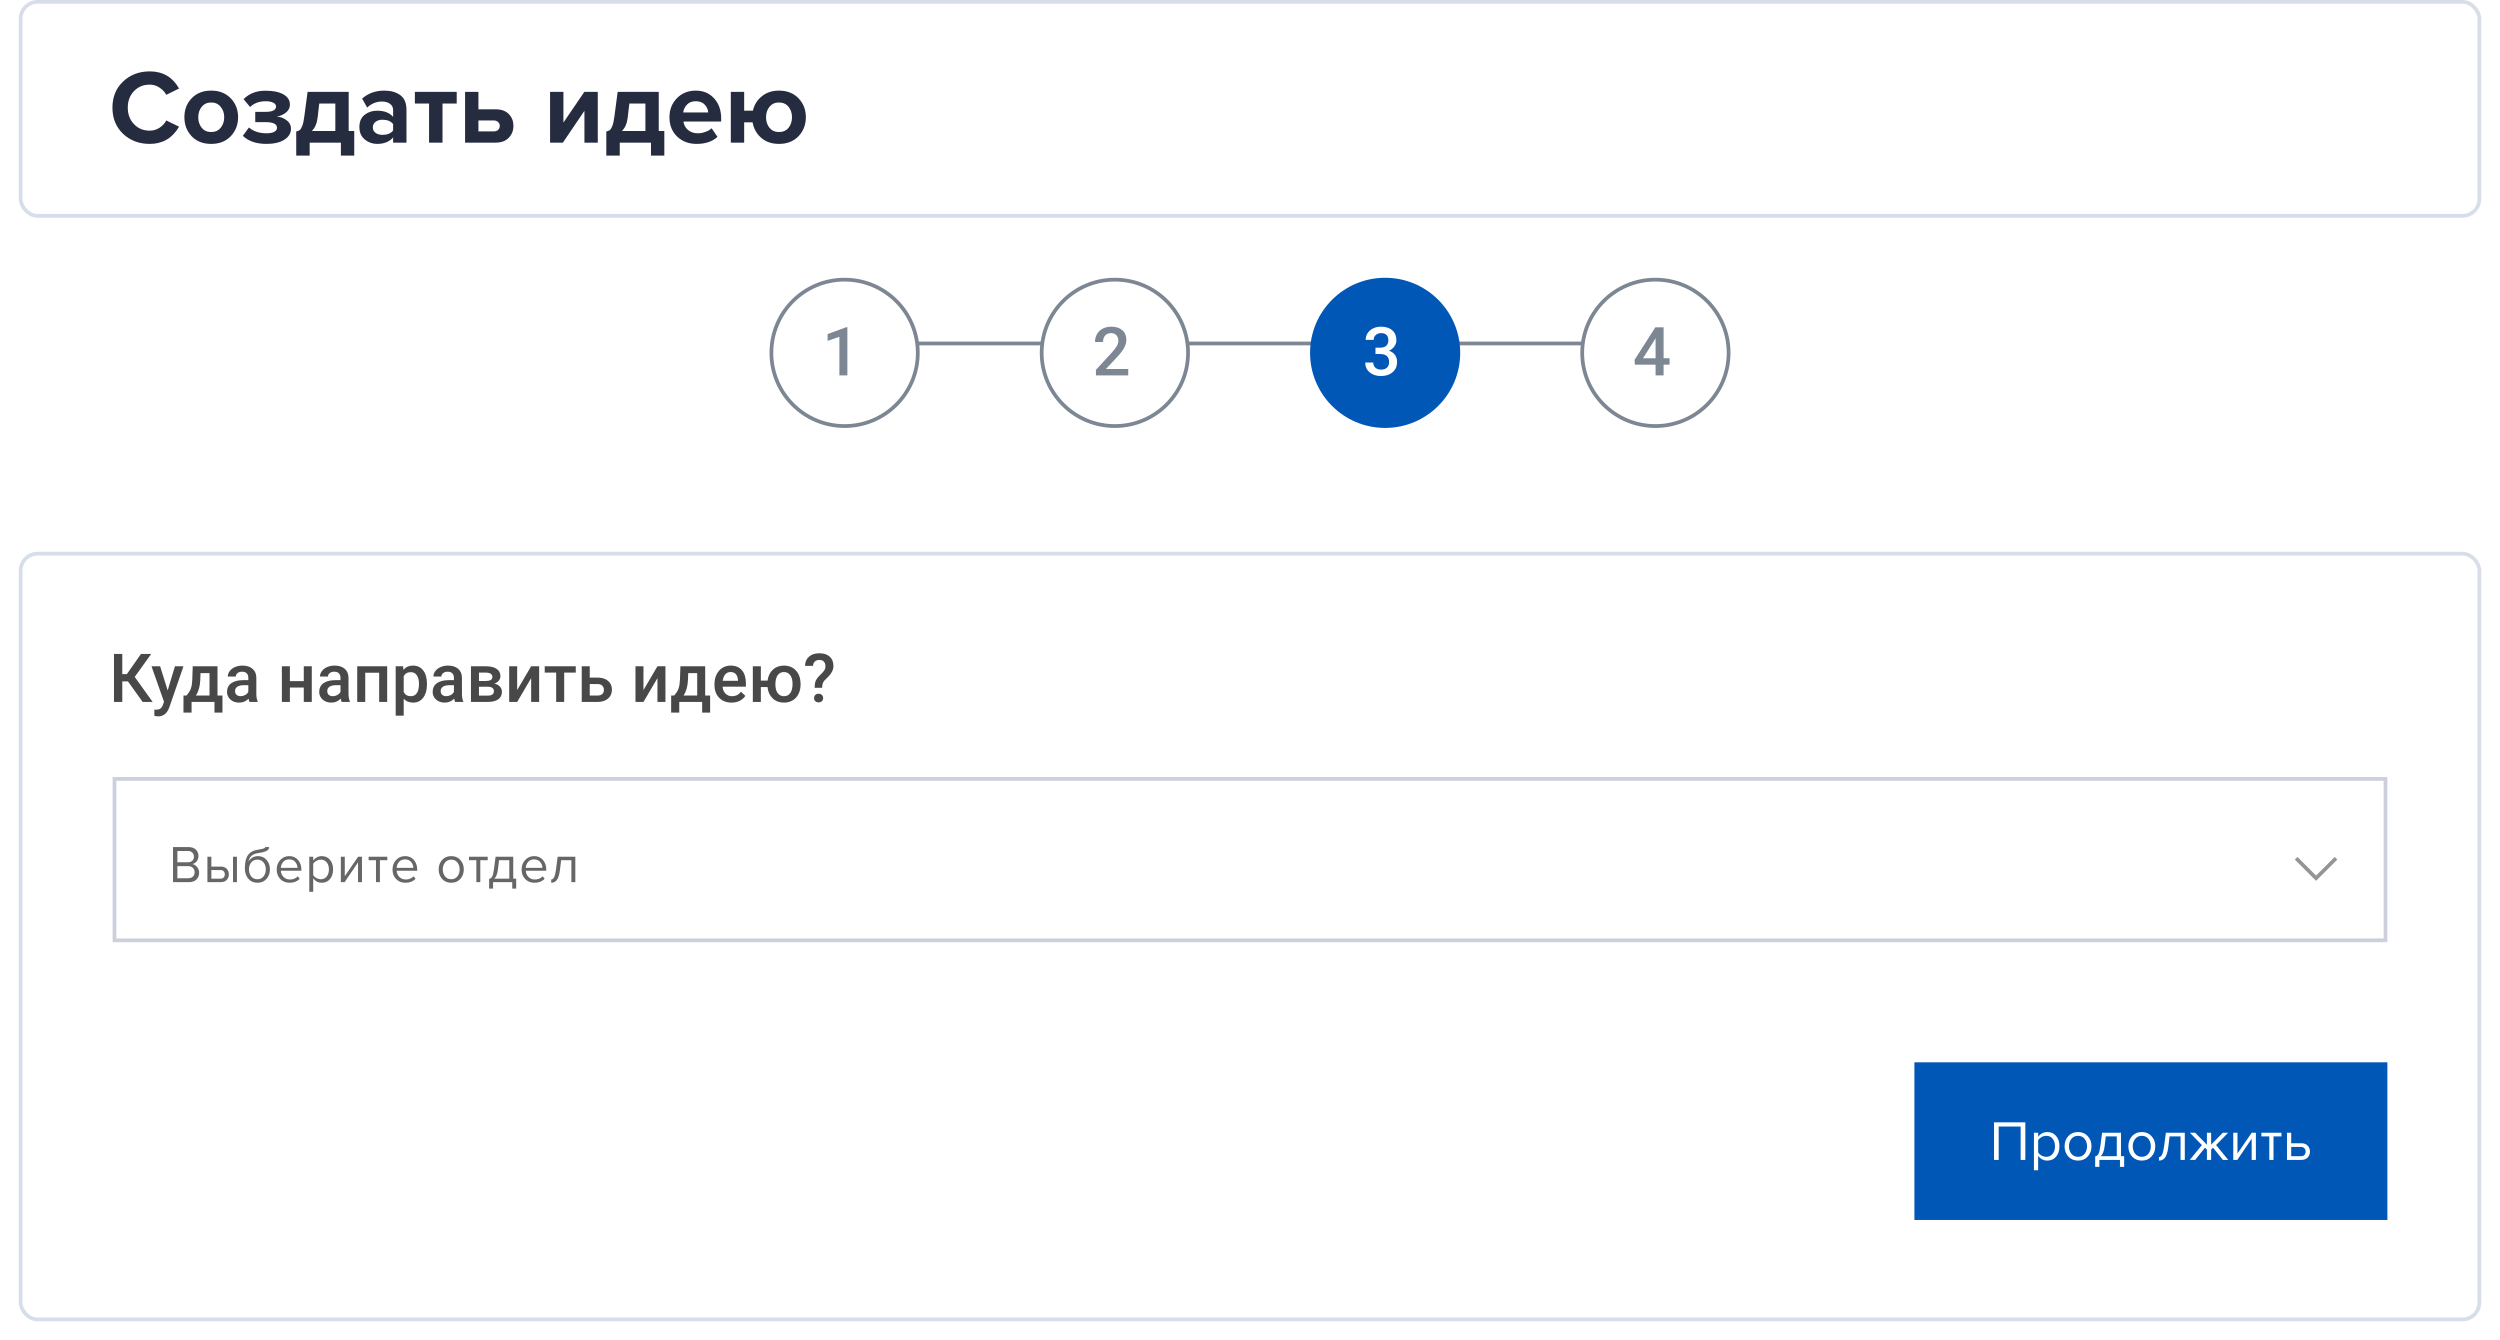 <svg width="666" height="357" viewBox="0 0 666 357" fill="none" xmlns="http://www.w3.org/2000/svg">
<rect x="5.5" y="0.5" width="655" height="57" rx="4.5" fill="white" stroke="#D7DEE9"/>
<path d="M39.892 38.336C37.055 38.336 34.684 37.44 32.78 35.648C30.895 33.837 29.952 31.513 29.952 28.676C29.952 25.839 30.895 23.524 32.78 21.732C34.684 19.921 37.055 19.016 39.892 19.016C43.383 19.016 45.987 20.537 47.704 23.58L44.288 25.26C43.877 24.476 43.271 23.832 42.468 23.328C41.684 22.805 40.825 22.544 39.892 22.544C38.193 22.544 36.793 23.123 35.692 24.28C34.591 25.437 34.04 26.903 34.04 28.676C34.04 30.449 34.591 31.915 35.692 33.072C36.793 34.229 38.193 34.808 39.892 34.808C40.825 34.808 41.684 34.556 42.468 34.052C43.271 33.548 43.877 32.895 44.288 32.092L47.704 33.744C45.931 36.805 43.327 38.336 39.892 38.336ZM61.467 36.292C60.16 37.655 58.424 38.336 56.259 38.336C54.093 38.336 52.357 37.655 51.051 36.292C49.763 34.911 49.119 33.221 49.119 31.224C49.119 29.227 49.763 27.547 51.051 26.184C52.357 24.821 54.093 24.14 56.259 24.14C58.424 24.14 60.16 24.821 61.467 26.184C62.773 27.547 63.427 29.227 63.427 31.224C63.427 33.221 62.773 34.911 61.467 36.292ZM53.739 34.052C54.355 34.799 55.195 35.172 56.259 35.172C57.323 35.172 58.163 34.799 58.779 34.052C59.413 33.287 59.731 32.344 59.731 31.224C59.731 30.123 59.413 29.199 58.779 28.452C58.163 27.687 57.323 27.304 56.259 27.304C55.195 27.304 54.355 27.687 53.739 28.452C53.123 29.199 52.815 30.123 52.815 31.224C52.815 32.344 53.123 33.287 53.739 34.052ZM70.993 38.336C68.267 38.336 66.167 37.617 64.693 36.18L66.317 33.968C67.53 34.995 69.089 35.508 70.993 35.508C71.889 35.508 72.579 35.377 73.065 35.116C73.55 34.855 73.793 34.5 73.793 34.052C73.793 33.044 72.785 32.54 70.769 32.54H67.997V29.796H70.769C72.617 29.796 73.541 29.311 73.541 28.34C73.541 27.929 73.289 27.603 72.785 27.36C72.281 27.099 71.627 26.968 70.825 26.968C69.07 26.968 67.67 27.481 66.625 28.508L64.889 26.408C66.382 24.915 68.295 24.168 70.629 24.168C72.719 24.149 74.343 24.476 75.501 25.148C76.658 25.801 77.237 26.707 77.237 27.864C77.237 28.685 76.891 29.385 76.201 29.964C75.51 30.543 74.679 30.907 73.709 31.056C74.661 31.112 75.529 31.429 76.313 32.008C77.115 32.587 77.517 33.343 77.517 34.276C77.517 35.489 76.929 36.469 75.753 37.216C74.577 37.963 72.99 38.336 70.993 38.336ZM78.914 41.444V35.032C79.325 34.957 79.642 34.827 79.866 34.64C80.109 34.435 80.333 34.052 80.538 33.492C80.762 32.913 80.939 32.092 81.07 31.028L81.938 24.476H92.886V34.892H94.37V41.444H90.814V38H82.498V41.444H78.914ZM85.046 27.584L84.626 31.252C84.439 32.876 83.917 34.089 83.058 34.892H89.33V27.584H85.046ZM108.284 38H104.728V36.6C103.757 37.757 102.329 38.336 100.444 38.336C99.23 38.336 98.138 37.944 97.168 37.16C96.216 36.357 95.74 35.256 95.74 33.856C95.74 32.4 96.206 31.308 97.14 30.58C98.092 29.852 99.193 29.488 100.444 29.488C102.366 29.488 103.794 30.039 104.728 31.14V29.32C104.728 28.629 104.457 28.079 103.916 27.668C103.374 27.257 102.656 27.052 101.76 27.052C100.285 27.052 98.969 27.584 97.812 28.648L96.468 26.268C98.073 24.849 100.042 24.14 102.376 24.14C104.112 24.14 105.53 24.541 106.632 25.344C107.733 26.147 108.284 27.453 108.284 29.264V38ZM101.872 35.928C103.197 35.928 104.149 35.536 104.728 34.752V33.072C104.149 32.288 103.197 31.896 101.872 31.896C101.144 31.896 100.537 32.083 100.052 32.456C99.566 32.811 99.324 33.305 99.324 33.94C99.324 34.556 99.566 35.041 100.052 35.396C100.537 35.751 101.144 35.928 101.872 35.928ZM117.887 38H114.303V27.584H110.523V24.476H121.667V27.584H117.887V38ZM123.897 24.476H127.453V29.124H132.073C133.566 29.124 134.723 29.544 135.545 30.384C136.366 31.224 136.777 32.279 136.777 33.548C136.777 34.799 136.357 35.853 135.517 36.712C134.677 37.571 133.529 38 132.073 38H123.897V24.476ZM131.541 32.092H127.453V35.004H131.541C132.026 35.004 132.409 34.873 132.689 34.612C132.987 34.332 133.137 33.977 133.137 33.548C133.137 33.119 132.987 32.773 132.689 32.512C132.409 32.232 132.026 32.092 131.541 32.092ZM149.953 38H146.537V24.476H150.093V32.652L155.665 24.476H159.249V38H155.693V29.516L149.953 38ZM161.52 41.444V35.032C161.93 34.957 162.248 34.827 162.472 34.64C162.714 34.435 162.938 34.052 163.144 33.492C163.368 32.913 163.545 32.092 163.676 31.028L164.544 24.476H175.492V34.892H176.976V41.444H173.42V38H165.104V41.444H161.52ZM167.652 27.584L167.232 31.252C167.045 32.876 166.522 34.089 165.664 34.892H171.936V27.584H167.652ZM185.569 38.336C183.479 38.336 181.752 37.683 180.389 36.376C179.027 35.069 178.345 33.352 178.345 31.224C178.345 29.227 178.999 27.547 180.305 26.184C181.631 24.821 183.311 24.14 185.345 24.14C187.361 24.14 188.995 24.831 190.245 26.212C191.496 27.575 192.121 29.367 192.121 31.588V32.372H182.069C182.181 33.268 182.583 34.015 183.273 34.612C183.964 35.209 184.86 35.508 185.961 35.508C186.559 35.508 187.203 35.387 187.893 35.144C188.603 34.901 189.163 34.575 189.573 34.164L191.141 36.46C189.779 37.711 187.921 38.336 185.569 38.336ZM188.677 29.964C188.621 29.199 188.313 28.508 187.753 27.892C187.212 27.276 186.409 26.968 185.345 26.968C184.337 26.968 183.553 27.276 182.993 27.892C182.433 28.489 182.107 29.18 182.013 29.964H188.677ZM207.514 38.336C205.628 38.336 204.06 37.804 202.81 36.74C201.559 35.657 200.784 34.276 200.486 32.596H198.246V38H194.69V24.476H198.246V29.488H200.57C200.924 27.92 201.718 26.641 202.95 25.652C204.182 24.644 205.703 24.14 207.514 24.14C209.679 24.14 211.415 24.821 212.722 26.184C214.028 27.547 214.682 29.227 214.682 31.224C214.682 33.221 214.028 34.911 212.722 36.292C211.415 37.655 209.679 38.336 207.514 38.336ZM207.514 35.172C208.596 35.172 209.446 34.799 210.062 34.052C210.678 33.287 210.986 32.344 210.986 31.224C210.986 30.123 210.678 29.199 210.062 28.452C209.446 27.687 208.596 27.304 207.514 27.304C206.45 27.304 205.61 27.687 204.994 28.452C204.378 29.199 204.07 30.123 204.07 31.224C204.07 32.344 204.378 33.287 204.994 34.052C205.61 34.799 206.45 35.172 207.514 35.172Z" fill="#262C40"/>
<g filter="url(#filter0_d)">
<rect x="5" y="145" width="656" height="205" rx="5" fill="white"/>
<rect x="5.5" y="145.5" width="655" height="204" rx="4.5" stroke="#D7DEE9"/>
</g>
<rect opacity="0.7" x="30.5" y="207.5" width="605" height="43" stroke="#B8BDCE"/>
<path d="M50.348 235H46.092V225.662H50.25C51.053 225.662 51.687 225.881 52.154 226.32C52.63 226.759 52.868 227.333 52.868 228.042C52.868 228.602 52.709 229.078 52.392 229.47C52.075 229.853 51.687 230.091 51.23 230.184C51.725 230.259 52.149 230.52 52.504 230.968C52.868 231.416 53.05 231.92 53.05 232.48C53.05 233.236 52.807 233.847 52.322 234.314C51.846 234.771 51.188 235 50.348 235ZM50.054 229.708C50.567 229.708 50.964 229.568 51.244 229.288C51.524 229.008 51.664 228.649 51.664 228.21C51.664 227.771 51.519 227.412 51.23 227.132C50.95 226.843 50.558 226.698 50.054 226.698H47.254V229.708H50.054ZM50.11 233.964C50.651 233.964 51.076 233.819 51.384 233.53C51.692 233.241 51.846 232.849 51.846 232.354C51.846 231.897 51.692 231.514 51.384 231.206C51.085 230.898 50.661 230.744 50.11 230.744H47.254V233.964H50.11ZM55.255 228.238H56.305V230.856H58.839C59.511 230.856 60.033 231.057 60.407 231.458C60.78 231.85 60.967 232.34 60.967 232.928C60.967 233.516 60.775 234.011 60.393 234.412C60.019 234.804 59.501 235 58.839 235H55.255V228.238ZM58.727 231.78H56.305V234.076H58.727C59.1 234.076 59.385 233.973 59.581 233.768C59.786 233.553 59.889 233.273 59.889 232.928C59.889 232.583 59.786 232.307 59.581 232.102C59.385 231.887 59.1 231.78 58.727 231.78ZM63.123 235H62.073V228.238H63.123V235ZM66.924 233.474C67.334 233.978 67.885 234.23 68.576 234.23C69.266 234.23 69.812 233.978 70.213 233.474C70.615 232.961 70.816 232.335 70.816 231.598C70.816 230.879 70.615 230.268 70.213 229.764C69.812 229.26 69.266 229.008 68.576 229.008C67.885 229.008 67.334 229.26 66.924 229.764C66.522 230.268 66.322 230.879 66.322 231.598C66.322 232.335 66.522 232.961 66.924 233.474ZM68.576 235.168C67.558 235.168 66.746 234.809 66.139 234.09C65.533 233.371 65.23 232.443 65.23 231.304C65.23 229.699 65.519 228.513 66.097 227.748C66.676 226.973 67.567 226.507 68.772 226.348C69.49 226.236 69.985 226.129 70.255 226.026C70.535 225.923 70.675 225.802 70.675 225.662H71.698C71.698 225.923 71.618 226.152 71.46 226.348C71.301 226.535 71.072 226.684 70.773 226.796C70.484 226.908 70.209 226.997 69.948 227.062C69.695 227.118 69.392 227.169 69.037 227.216C68.104 227.347 67.427 227.603 67.007 227.986C66.597 228.369 66.326 228.877 66.195 229.512C66.811 228.551 67.661 228.07 68.743 228.07C69.677 228.07 70.438 228.411 71.025 229.092C71.614 229.773 71.907 230.609 71.907 231.598C71.907 232.606 71.604 233.455 70.998 234.146C70.391 234.827 69.584 235.168 68.576 235.168ZM77.154 235.168C76.146 235.168 75.32 234.841 74.676 234.188C74.032 233.525 73.71 232.667 73.71 231.612C73.71 230.623 74.027 229.787 74.662 229.106C75.296 228.415 76.09 228.07 77.042 228.07C78.04 228.07 78.829 228.415 79.408 229.106C79.996 229.787 80.29 230.651 80.29 231.696V231.962H74.816C74.862 232.625 75.105 233.18 75.544 233.628C75.982 234.076 76.552 234.3 77.252 234.3C78.092 234.3 78.787 234.015 79.338 233.446L79.842 234.132C79.151 234.823 78.255 235.168 77.154 235.168ZM79.254 231.192C79.244 230.613 79.048 230.095 78.666 229.638C78.283 229.171 77.737 228.938 77.028 228.938C76.356 228.938 75.824 229.167 75.432 229.624C75.049 230.081 74.844 230.604 74.816 231.192H79.254ZM85.722 235.168C84.77 235.168 84.01 234.771 83.44 233.978V237.576H82.39V228.238H83.44V229.246C83.692 228.891 84.019 228.607 84.42 228.392C84.822 228.177 85.256 228.07 85.722 228.07C86.618 228.07 87.342 228.392 87.892 229.036C88.452 229.671 88.732 230.529 88.732 231.612C88.732 232.695 88.452 233.558 87.892 234.202C87.342 234.846 86.618 235.168 85.722 235.168ZM85.456 234.23C86.119 234.23 86.646 233.987 87.038 233.502C87.43 233.007 87.626 232.377 87.626 231.612C87.626 230.847 87.43 230.221 87.038 229.736C86.646 229.251 86.119 229.008 85.456 229.008C85.055 229.008 84.663 229.115 84.28 229.33C83.907 229.535 83.627 229.787 83.44 230.086V233.138C83.627 233.446 83.907 233.707 84.28 233.922C84.663 234.127 85.055 234.23 85.456 234.23ZM91.81 235H90.802V228.238H91.852V233.404L95.394 228.238H96.43V235H95.38V229.736L91.81 235ZM101.209 235H100.159V229.162H98.199V228.238H103.183V229.162H101.209V235ZM108.011 235.168C107.003 235.168 106.177 234.841 105.533 234.188C104.889 233.525 104.567 232.667 104.567 231.612C104.567 230.623 104.885 229.787 105.519 229.106C106.154 228.415 106.947 228.07 107.899 228.07C108.898 228.07 109.687 228.415 110.265 229.106C110.853 229.787 111.147 230.651 111.147 231.696V231.962H105.673C105.72 232.625 105.963 233.18 106.401 233.628C106.84 234.076 107.409 234.3 108.109 234.3C108.949 234.3 109.645 234.015 110.195 233.446L110.699 234.132C110.009 234.823 109.113 235.168 108.011 235.168ZM110.111 231.192C110.102 230.613 109.906 230.095 109.523 229.638C109.141 229.171 108.595 228.938 107.885 228.938C107.213 228.938 106.681 229.167 106.289 229.624C105.907 230.081 105.701 230.604 105.673 231.192H110.111ZM122.633 234.146C122.027 234.827 121.219 235.168 120.211 235.168C119.203 235.168 118.391 234.827 117.775 234.146C117.169 233.465 116.865 232.62 116.865 231.612C116.865 230.604 117.169 229.764 117.775 229.092C118.391 228.411 119.203 228.07 120.211 228.07C121.219 228.07 122.027 228.411 122.633 229.092C123.249 229.764 123.557 230.604 123.557 231.612C123.557 232.62 123.249 233.465 122.633 234.146ZM118.559 233.474C118.97 233.978 119.521 234.23 120.211 234.23C120.902 234.23 121.448 233.978 121.849 233.474C122.251 232.961 122.451 232.34 122.451 231.612C122.451 230.884 122.251 230.268 121.849 229.764C121.448 229.26 120.902 229.008 120.211 229.008C119.521 229.008 118.97 229.265 118.559 229.778C118.158 230.282 117.957 230.893 117.957 231.612C117.957 232.34 118.158 232.961 118.559 233.474ZM127.951 235H126.901V229.162H124.941V228.238H129.925V229.162H127.951V235ZM130.302 236.722V234.132C130.648 234.067 130.918 233.861 131.114 233.516C131.31 233.161 131.469 232.513 131.59 231.57L132.024 228.238H136.728V234.076H137.512V236.722H136.462V235H131.352V236.722H130.302ZM132.948 229.162L132.64 231.696C132.482 232.881 132.155 233.675 131.66 234.076H135.678V229.162H132.948ZM142.4 235.168C141.392 235.168 140.566 234.841 139.922 234.188C139.278 233.525 138.956 232.667 138.956 231.612C138.956 230.623 139.273 229.787 139.908 229.106C140.543 228.415 141.336 228.07 142.288 228.07C143.287 228.07 144.075 228.415 144.654 229.106C145.242 229.787 145.536 230.651 145.536 231.696V231.962H140.062C140.109 232.625 140.351 233.18 140.79 233.628C141.229 234.076 141.798 234.3 142.498 234.3C143.338 234.3 144.033 234.015 144.584 233.446L145.088 234.132C144.397 234.823 143.501 235.168 142.4 235.168ZM144.5 231.192C144.491 230.613 144.295 230.095 143.912 229.638C143.529 229.171 142.983 228.938 142.274 228.938C141.602 228.938 141.07 229.167 140.678 229.624C140.295 230.081 140.09 230.604 140.062 231.192H144.5ZM146.839 235.168V234.3C147.156 234.3 147.417 234.09 147.623 233.67C147.828 233.25 147.996 232.55 148.127 231.57L148.561 228.238H153.265V235H152.215V229.162H149.485L149.177 231.696C149.027 232.937 148.766 233.829 148.393 234.37C148.019 234.902 147.501 235.168 146.839 235.168Z" fill="#686565"/>
<g opacity="0.7">
<path fill-rule="evenodd" clip-rule="evenodd" d="M611.343 229L616.293 233.95L617 234.657L617.707 233.95L622.657 229L621.95 228.293L617 233.243L612.05 228.293L611.343 229Z" fill="#686565"/>
</g>
<rect width="126" height="42" transform="translate(510 283)" fill="#0057B6"/>
<path d="M539.546 309H538.301V300.105H532.451V309H531.206V298.995H539.546V309ZM545.41 309.18C544.39 309.18 543.575 308.755 542.965 307.905V311.76H541.84V301.755H542.965V302.835C543.235 302.455 543.585 302.15 544.015 301.92C544.445 301.69 544.91 301.575 545.41 301.575C546.37 301.575 547.145 301.92 547.735 302.61C548.335 303.29 548.635 304.21 548.635 305.37C548.635 306.53 548.335 307.455 547.735 308.145C547.145 308.835 546.37 309.18 545.41 309.18ZM545.125 308.175C545.835 308.175 546.4 307.915 546.82 307.395C547.24 306.865 547.45 306.19 547.45 305.37C547.45 304.55 547.24 303.88 546.82 303.36C546.4 302.84 545.835 302.58 545.125 302.58C544.695 302.58 544.275 302.695 543.865 302.925C543.465 303.145 543.165 303.415 542.965 303.735V307.005C543.165 307.335 543.465 307.615 543.865 307.845C544.275 308.065 544.695 308.175 545.125 308.175ZM556.184 308.085C555.534 308.815 554.669 309.18 553.589 309.18C552.509 309.18 551.639 308.815 550.979 308.085C550.329 307.355 550.004 306.45 550.004 305.37C550.004 304.29 550.329 303.39 550.979 302.67C551.639 301.94 552.509 301.575 553.589 301.575C554.669 301.575 555.534 301.94 556.184 302.67C556.844 303.39 557.174 304.29 557.174 305.37C557.174 306.45 556.844 307.355 556.184 308.085ZM551.819 307.365C552.259 307.905 552.849 308.175 553.589 308.175C554.329 308.175 554.914 307.905 555.344 307.365C555.774 306.815 555.989 306.15 555.989 305.37C555.989 304.59 555.774 303.93 555.344 303.39C554.914 302.85 554.329 302.58 553.589 302.58C552.849 302.58 552.259 302.855 551.819 303.405C551.389 303.945 551.174 304.6 551.174 305.37C551.174 306.15 551.389 306.815 551.819 307.365ZM558.153 310.845V308.07C558.523 308 558.813 307.78 559.023 307.41C559.233 307.03 559.403 306.335 559.533 305.325L559.998 301.755H565.038V308.01H565.878V310.845H564.753V309H559.278V310.845H558.153ZM560.988 302.745L560.658 305.46C560.488 306.73 560.138 307.58 559.608 308.01H563.913V302.745H560.988ZM573.176 308.085C572.526 308.815 571.661 309.18 570.581 309.18C569.501 309.18 568.631 308.815 567.971 308.085C567.321 307.355 566.996 306.45 566.996 305.37C566.996 304.29 567.321 303.39 567.971 302.67C568.631 301.94 569.501 301.575 570.581 301.575C571.661 301.575 572.526 301.94 573.176 302.67C573.836 303.39 574.166 304.29 574.166 305.37C574.166 306.45 573.836 307.355 573.176 308.085ZM568.811 307.365C569.251 307.905 569.841 308.175 570.581 308.175C571.321 308.175 571.906 307.905 572.336 307.365C572.766 306.815 572.981 306.15 572.981 305.37C572.981 304.59 572.766 303.93 572.336 303.39C571.906 302.85 571.321 302.58 570.581 302.58C569.841 302.58 569.251 302.855 568.811 303.405C568.381 303.945 568.166 304.6 568.166 305.37C568.166 306.15 568.381 306.815 568.811 307.365ZM575.145 309.18V308.25C575.485 308.25 575.765 308.025 575.985 307.575C576.205 307.125 576.385 306.375 576.525 305.325L576.99 301.755H582.03V309H580.905V302.745H577.98L577.65 305.46C577.49 306.79 577.21 307.745 576.81 308.325C576.41 308.895 575.855 309.18 575.145 309.18ZM584.801 309H583.361L586.586 305.04L583.376 301.755H584.801L587.921 304.95V301.755H589.046V304.935L592.166 301.755H593.591L590.366 305.04L593.606 309H592.166L589.556 305.745L589.046 306.255V309H587.921V306.255L587.411 305.745L584.801 309ZM596.02 309H594.94V301.755H596.065V307.29L599.86 301.755H600.97V309H599.845V303.36L596.02 309ZM605.662 309H604.537V302.745H602.437V301.755H607.777V302.745H605.662V309ZM609.252 301.755H610.377V304.56H613.092C613.812 304.56 614.372 304.775 614.772 305.205C615.172 305.625 615.372 306.15 615.372 306.78C615.372 307.41 615.167 307.94 614.757 308.37C614.357 308.79 613.802 309 613.092 309H609.252V301.755ZM612.972 305.55H610.377V308.01H612.972C613.372 308.01 613.677 307.9 613.887 307.68C614.107 307.45 614.217 307.15 614.217 306.78C614.217 306.41 614.107 306.115 613.887 305.895C613.677 305.665 613.372 305.55 612.972 305.55Z" fill="white"/>
<path d="M34.089 181.516H32.577V187H30.362V174.203H32.577V179.582H33.799L37.56 174.203H40.285L35.891 180.329L40.672 187H38L34.089 181.516ZM44.671 183.941L46.605 177.49H48.881L45.102 188.441C44.522 190.041 43.537 190.841 42.148 190.841C41.838 190.841 41.495 190.788 41.12 190.683V189.03L41.524 189.057C42.063 189.057 42.468 188.957 42.737 188.758C43.013 188.564 43.23 188.236 43.388 187.773L43.695 186.956L40.355 177.49H42.658L44.671 183.941ZM49.663 185.295C50.255 184.633 50.65 184.006 50.85 183.414C51.055 182.816 51.178 182.055 51.219 181.129L51.342 177.49H57.942V185.295H59.261V189.83H57.134V187H51.034V189.83H48.872L48.881 185.295H49.663ZM52.168 185.295H55.815V179.327H53.416L53.355 181.146C53.273 182.893 52.877 184.275 52.168 185.295ZM66.468 187C66.374 186.818 66.292 186.522 66.222 186.112C65.542 186.821 64.71 187.176 63.726 187.176C62.77 187.176 61.991 186.903 61.388 186.358C60.784 185.813 60.482 185.14 60.482 184.337C60.482 183.323 60.857 182.547 61.607 182.008C62.363 181.463 63.441 181.19 64.842 181.19H66.151V180.566C66.151 180.074 66.014 179.682 65.738 179.389C65.463 179.09 65.044 178.94 64.481 178.94C63.995 178.94 63.597 179.063 63.286 179.31C62.976 179.55 62.82 179.857 62.82 180.232H60.685C60.685 179.711 60.857 179.225 61.203 178.773C61.549 178.316 62.018 177.959 62.609 177.701C63.207 177.443 63.872 177.314 64.605 177.314C65.718 177.314 66.606 177.596 67.268 178.158C67.93 178.715 68.269 179.5 68.287 180.514V184.803C68.287 185.658 68.407 186.341 68.647 186.851V187H66.468ZM64.121 185.462C64.543 185.462 64.939 185.359 65.308 185.154C65.683 184.949 65.964 184.674 66.151 184.328V182.535H65C64.209 182.535 63.614 182.673 63.216 182.948C62.817 183.224 62.618 183.613 62.618 184.117C62.618 184.527 62.753 184.855 63.023 185.102C63.298 185.342 63.664 185.462 64.121 185.462ZM83.061 187H80.926V183.159H77.226V187H75.09V177.49H77.226V181.454H80.926V177.49H83.061V187ZM91.024 187C90.931 186.818 90.849 186.522 90.778 186.112C90.099 186.821 89.267 187.176 88.282 187.176C87.327 187.176 86.548 186.903 85.944 186.358C85.341 185.813 85.039 185.14 85.039 184.337C85.039 183.323 85.414 182.547 86.164 182.008C86.92 181.463 87.998 181.19 89.398 181.19H90.708V180.566C90.708 180.074 90.57 179.682 90.295 179.389C90.019 179.09 89.601 178.94 89.038 178.94C88.552 178.94 88.153 179.063 87.843 179.31C87.532 179.55 87.377 179.857 87.377 180.232H85.241C85.241 179.711 85.414 179.225 85.76 178.773C86.106 178.316 86.574 177.959 87.166 177.701C87.764 177.443 88.429 177.314 89.161 177.314C90.274 177.314 91.162 177.596 91.824 178.158C92.486 178.715 92.826 179.5 92.844 180.514V184.803C92.844 185.658 92.964 186.341 93.204 186.851V187H91.024ZM88.678 185.462C89.1 185.462 89.495 185.359 89.864 185.154C90.239 184.949 90.52 184.674 90.708 184.328V182.535H89.557C88.766 182.535 88.171 182.673 87.772 182.948C87.374 183.224 87.175 183.613 87.175 184.117C87.175 184.527 87.31 184.855 87.579 185.102C87.855 185.342 88.221 185.462 88.678 185.462ZM103.145 187H101.009V179.213H97.3V187H95.164V177.49H103.145V187ZM113.744 182.342C113.744 183.812 113.41 184.987 112.742 185.866C112.074 186.739 111.178 187.176 110.053 187.176C109.01 187.176 108.175 186.833 107.548 186.147V190.656H105.412V177.49H107.381L107.469 178.457C108.096 177.695 108.948 177.314 110.026 177.314C111.187 177.314 112.095 177.748 112.751 178.615C113.413 179.477 113.744 180.675 113.744 182.21V182.342ZM111.617 182.157C111.617 181.208 111.427 180.455 111.046 179.898C110.671 179.342 110.132 179.063 109.429 179.063C108.556 179.063 107.929 179.424 107.548 180.145V184.363C107.935 185.102 108.567 185.471 109.446 185.471C110.126 185.471 110.656 185.198 111.037 184.653C111.424 184.103 111.617 183.271 111.617 182.157ZM121.241 187C121.147 186.818 121.065 186.522 120.995 186.112C120.315 186.821 119.483 187.176 118.499 187.176C117.544 187.176 116.765 186.903 116.161 186.358C115.558 185.813 115.256 185.14 115.256 184.337C115.256 183.323 115.631 182.547 116.381 182.008C117.137 181.463 118.215 181.19 119.615 181.19H120.925V180.566C120.925 180.074 120.787 179.682 120.512 179.389C120.236 179.09 119.817 178.94 119.255 178.94C118.769 178.94 118.37 179.063 118.06 179.31C117.749 179.55 117.594 179.857 117.594 180.232H115.458C115.458 179.711 115.631 179.225 115.977 178.773C116.322 178.316 116.791 177.959 117.383 177.701C117.98 177.443 118.646 177.314 119.378 177.314C120.491 177.314 121.379 177.596 122.041 178.158C122.703 178.715 123.043 179.5 123.061 180.514V184.803C123.061 185.658 123.181 186.341 123.421 186.851V187H121.241ZM118.895 185.462C119.316 185.462 119.712 185.359 120.081 185.154C120.456 184.949 120.737 184.674 120.925 184.328V182.535H119.773C118.982 182.535 118.388 182.673 117.989 182.948C117.591 183.224 117.392 183.613 117.392 184.117C117.392 184.527 117.526 184.855 117.796 185.102C118.071 185.342 118.438 185.462 118.895 185.462ZM125.46 187V177.49H129.318C130.619 177.49 131.609 177.719 132.289 178.176C132.969 178.627 133.309 179.277 133.309 180.127C133.309 180.566 133.171 180.962 132.896 181.313C132.626 181.659 132.225 181.926 131.691 182.113C132.312 182.242 132.805 182.503 133.168 182.896C133.531 183.288 133.713 183.751 133.713 184.284C133.713 185.169 133.385 185.843 132.729 186.306C132.078 186.769 131.141 187 129.916 187H125.46ZM127.596 182.948V185.312H129.934C131.029 185.312 131.577 184.92 131.577 184.135C131.577 183.344 131.021 182.948 129.907 182.948H127.596ZM127.596 181.419H129.354C130.566 181.419 131.173 181.062 131.173 180.347C131.173 179.597 130.599 179.21 129.45 179.187H127.596V181.419ZM141.5 177.49H143.627V187H141.5V180.654L137.773 187H135.646V177.49H137.773V183.836L141.5 177.49ZM153.383 179.187H150.298V187H148.162V179.187H145.112V177.49H153.383V179.187ZM157.109 180.514H159.201C159.98 180.514 160.66 180.648 161.24 180.918C161.82 181.188 162.26 181.565 162.559 182.052C162.863 182.538 163.016 183.104 163.016 183.748C163.016 184.727 162.67 185.512 161.979 186.104C161.287 186.695 160.367 186.994 159.219 187H154.974V177.49H157.109V180.514ZM157.109 182.228V185.295H159.192C159.714 185.295 160.124 185.166 160.423 184.908C160.728 184.645 160.88 184.272 160.88 183.792C160.88 183.312 160.73 182.934 160.432 182.658C160.139 182.377 159.74 182.233 159.236 182.228H157.109ZM175.145 177.49H177.271V187H175.145V180.654L171.418 187H169.291V177.49H171.418V183.836L175.145 177.49ZM179.583 185.295C180.175 184.633 180.57 184.006 180.77 183.414C180.975 182.816 181.098 182.055 181.139 181.129L181.262 177.49H187.862V185.295H189.181V189.83H187.054V187H180.954V189.83H178.792L178.801 185.295H179.583ZM182.088 185.295H185.735V179.327H183.336L183.274 181.146C183.192 182.893 182.797 184.275 182.088 185.295ZM194.894 187.176C193.54 187.176 192.441 186.751 191.598 185.901C190.76 185.046 190.341 183.909 190.341 182.491V182.228C190.341 181.278 190.522 180.432 190.886 179.688C191.255 178.938 191.771 178.354 192.433 177.938C193.095 177.522 193.833 177.314 194.647 177.314C195.942 177.314 196.941 177.728 197.645 178.554C198.354 179.38 198.708 180.549 198.708 182.061V182.922H192.494C192.559 183.707 192.819 184.328 193.276 184.785C193.739 185.242 194.319 185.471 195.017 185.471C195.995 185.471 196.792 185.075 197.407 184.284L198.559 185.383C198.178 185.951 197.668 186.394 197.029 186.71C196.396 187.021 195.685 187.176 194.894 187.176ZM194.639 179.028C194.053 179.028 193.578 179.233 193.215 179.644C192.857 180.054 192.629 180.625 192.529 181.357H196.599V181.199C196.552 180.484 196.361 179.945 196.027 179.582C195.693 179.213 195.23 179.028 194.639 179.028ZM202.689 181.313H204.482C204.641 180.101 205.109 179.131 205.889 178.404C206.668 177.678 207.652 177.314 208.842 177.314C210.125 177.314 211.165 177.728 211.962 178.554C212.765 179.38 213.198 180.476 213.263 181.841L213.271 182.342C213.271 183.279 213.09 184.117 212.727 184.855C212.369 185.594 211.854 186.165 211.18 186.569C210.512 186.974 209.738 187.176 208.859 187.176C207.629 187.176 206.618 186.795 205.827 186.033C205.042 185.271 204.588 184.27 204.465 183.027H202.689V187H200.554V177.49H202.689V181.313ZM206.565 182.342C206.565 183.32 206.768 184.088 207.172 184.645C207.576 185.195 208.139 185.471 208.859 185.471C209.58 185.471 210.14 185.189 210.538 184.627C210.937 184.064 211.136 183.241 211.136 182.157C211.136 181.179 210.928 180.414 210.512 179.863C210.102 179.307 209.545 179.028 208.842 179.028C208.145 179.028 207.591 179.307 207.181 179.863C206.771 180.414 206.565 181.24 206.565 182.342ZM217.016 183.238C217.016 182.459 217.112 181.838 217.306 181.375C217.499 180.912 217.88 180.405 218.448 179.854C219.022 179.298 219.386 178.902 219.538 178.668C219.772 178.311 219.89 177.924 219.89 177.508C219.89 176.957 219.752 176.538 219.477 176.251C219.207 175.958 218.809 175.812 218.281 175.812C217.777 175.812 217.37 175.955 217.06 176.242C216.755 176.523 216.603 176.907 216.603 177.394H214.467C214.479 176.356 214.83 175.536 215.521 174.933C216.219 174.329 217.139 174.027 218.281 174.027C219.459 174.027 220.376 174.326 221.032 174.924C221.694 175.521 222.025 176.356 222.025 177.429C222.025 178.384 221.58 179.324 220.689 180.25L219.608 181.313C219.222 181.753 219.022 182.395 219.011 183.238H217.016ZM216.866 185.972C216.866 185.626 216.975 185.348 217.191 185.137C217.408 184.92 217.701 184.812 218.07 184.812C218.445 184.812 218.741 184.923 218.958 185.146C219.175 185.362 219.283 185.638 219.283 185.972C219.283 186.294 219.178 186.563 218.967 186.78C218.756 186.997 218.457 187.105 218.07 187.105C217.684 187.105 217.385 186.997 217.174 186.78C216.969 186.563 216.866 186.294 216.866 185.972Z" fill="#484848"/>
<line x1="219" y1="91.5" x2="447" y2="91.5" stroke="#7C8793"/>
<circle cx="225" cy="94" r="19.5" fill="white" stroke="#7C8793"/>
<path d="M225.741 100H223.614V89.726L220.477 90.798V88.996L225.469 87.159H225.741V100Z" fill="#7C8793"/>
<circle cx="297" cy="94" r="19.5" fill="white" stroke="#7C8793"/>
<path d="M300.562 100H291.958V98.532L296.221 93.883C296.836 93.197 297.272 92.626 297.53 92.169C297.794 91.706 297.926 91.243 297.926 90.78C297.926 90.171 297.753 89.679 297.407 89.304C297.067 88.929 296.607 88.741 296.027 88.741C295.336 88.741 294.8 88.952 294.419 89.374C294.038 89.796 293.848 90.373 293.848 91.106H291.712C291.712 90.326 291.888 89.626 292.239 89.005C292.597 88.378 293.104 87.892 293.76 87.546C294.422 87.2 295.184 87.027 296.045 87.027C297.287 87.027 298.266 87.341 298.98 87.968C299.701 88.589 300.062 89.45 300.062 90.552C300.062 91.19 299.88 91.861 299.517 92.564C299.159 93.262 298.57 94.056 297.75 94.946L294.621 98.295H300.562V100Z" fill="#7C8793"/>
<circle cx="369" cy="94" r="20" fill="#0057B6"/>
<path d="M366.428 92.626H367.729C368.385 92.62 368.903 92.45 369.284 92.116C369.671 91.782 369.864 91.299 369.864 90.666C369.864 90.057 369.703 89.585 369.381 89.251C369.064 88.911 368.578 88.741 367.922 88.741C367.348 88.741 366.876 88.908 366.507 89.242C366.138 89.57 365.953 90.001 365.953 90.534H363.817C363.817 89.878 363.99 89.28 364.336 88.741C364.688 88.202 365.174 87.783 365.795 87.484C366.422 87.18 367.122 87.027 367.896 87.027C369.173 87.027 370.175 87.35 370.901 87.994C371.634 88.633 372 89.523 372 90.666C372 91.24 371.815 91.782 371.446 92.292C371.083 92.796 370.611 93.177 370.031 93.435C370.734 93.675 371.268 94.053 371.631 94.568C372 95.084 372.185 95.699 372.185 96.414C372.185 97.562 371.789 98.477 370.998 99.156C370.213 99.836 369.179 100.176 367.896 100.176C366.665 100.176 365.657 99.848 364.872 99.191C364.087 98.535 363.694 97.662 363.694 96.572H365.83C365.83 97.135 366.018 97.592 366.393 97.943C366.773 98.295 367.283 98.471 367.922 98.471C368.584 98.471 369.105 98.295 369.486 97.943C369.867 97.592 370.058 97.082 370.058 96.414C370.058 95.74 369.858 95.222 369.46 94.858C369.062 94.495 368.47 94.314 367.685 94.314H366.428V92.626Z" fill="white"/>
<circle cx="441" cy="94" r="19.5" fill="white" stroke="#7C8793"/>
<path d="M443.183 95.439H444.773V97.152H443.183V100H441.047V97.152H435.519L435.457 95.852L440.977 87.203H443.183V95.439ZM437.698 95.439H441.047V90.095L440.889 90.376L437.698 95.439Z" fill="#7C8793"/>
<defs>
<filter id="filter0_d" x="0" y="142" width="666" height="215" filterUnits="userSpaceOnUse" color-interpolation-filters="sRGB">
<feFlood flood-opacity="0" result="BackgroundImageFix"/>
<feColorMatrix in="SourceAlpha" type="matrix" values="0 0 0 0 0 0 0 0 0 0 0 0 0 0 0 0 0 0 127 0"/>
<feOffset dy="2"/>
<feGaussianBlur stdDeviation="2.5"/>
<feColorMatrix type="matrix" values="0 0 0 0 0.412 0 0 0 0 0.412 0 0 0 0 0.412 0 0 0 0.1 0"/>
<feBlend mode="normal" in2="BackgroundImageFix" result="effect1_dropShadow"/>
<feBlend mode="normal" in="SourceGraphic" in2="effect1_dropShadow" result="shape"/>
</filter>
</defs>
</svg>
